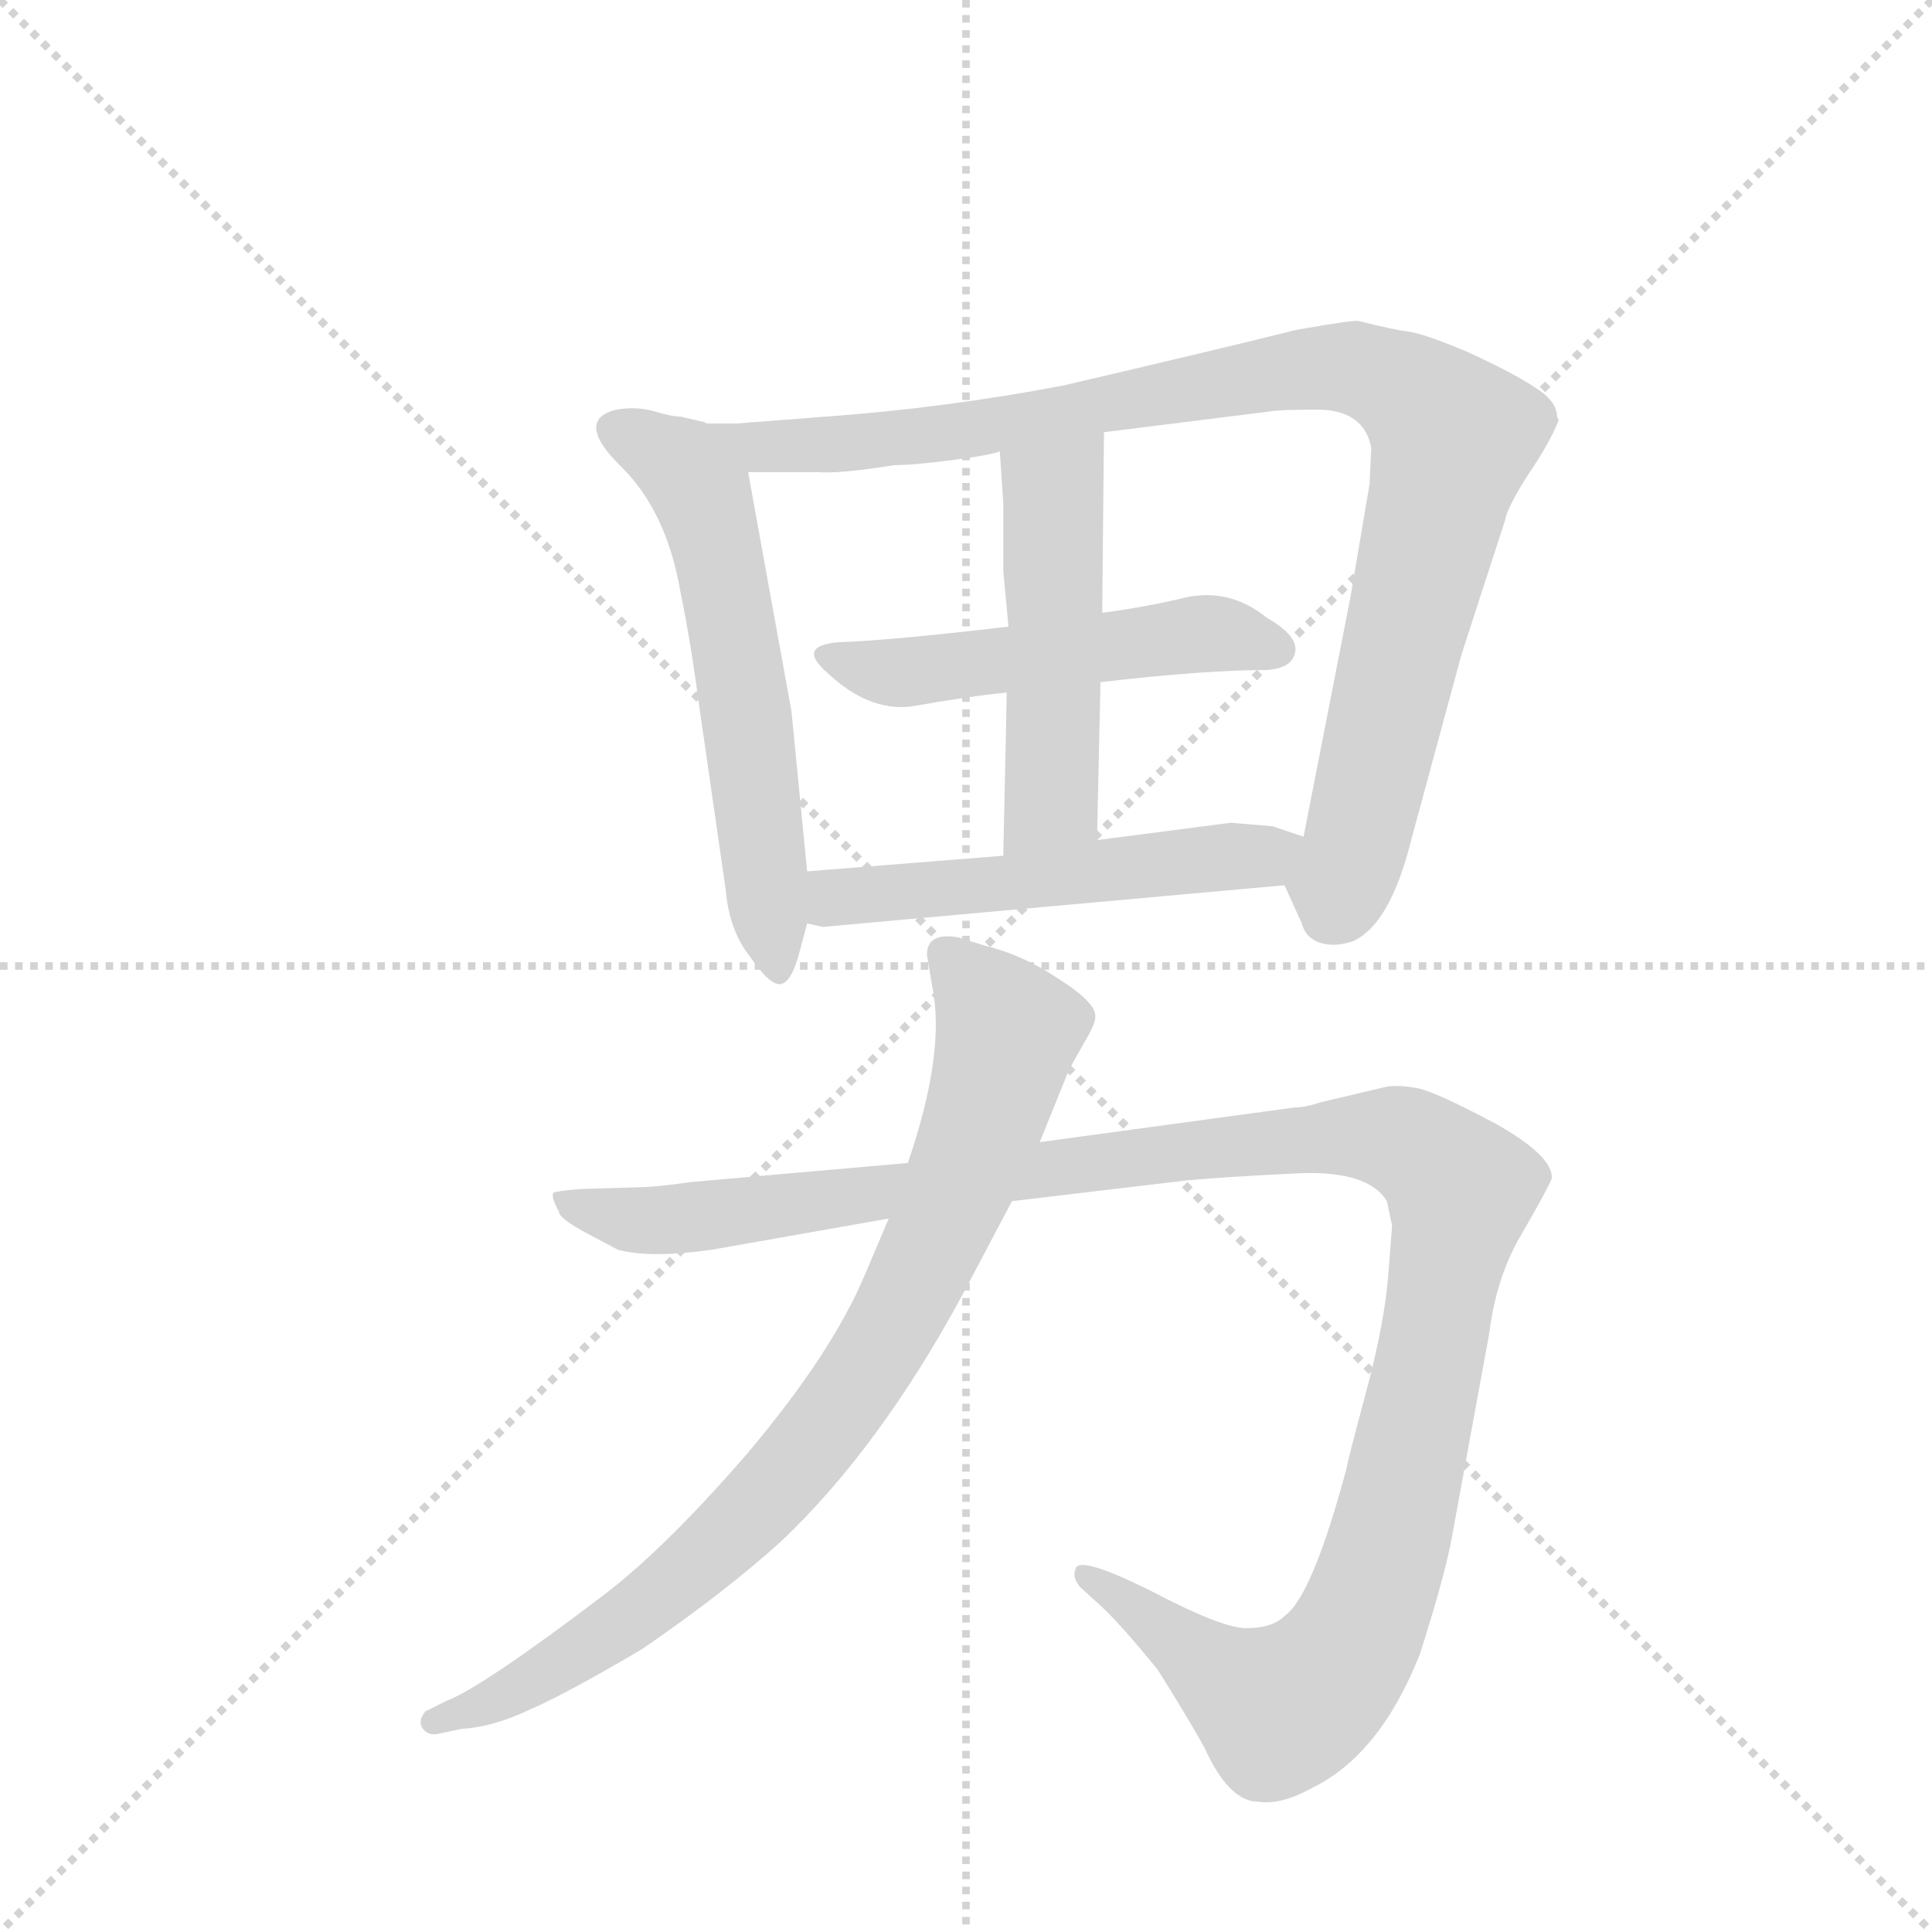 <svg version="1.1" viewBox="0 0 1024 1024" xmlns="http://www.w3.org/2000/svg">
  <g stroke="lightgray" stroke-dasharray="1,1" stroke-width="1" transform="scale(4, 4)">
    <line x1="0" y1="0" x2="256" y2="256"></line>
    <line x1="256" y1="0" x2="0" y2="256"></line>
    <line x1="128" y1="0" x2="128" y2="256"></line>
    <line x1="0" y1="128" x2="256" y2="128"></line>
  </g>
  <g transform="scale(0.92, -0.92) translate(60, -900)">
    <style type="text/css">
      
        @keyframes keyframes0 {
          from {
            stroke: blue;
            stroke-dashoffset: 599;
            stroke-width: 128;
          }
          66% {
            animation-timing-function: step-end;
            stroke: blue;
            stroke-dashoffset: 0;
            stroke-width: 128;
          }
          to {
            stroke: black;
            stroke-width: 1024;
          }
        }
        #make-me-a-hanzi-animation-0 {
          animation: keyframes0 0.737s both;
          animation-delay: 0s;
          animation-timing-function: linear;
        }
      
        @keyframes keyframes1 {
          from {
            stroke: blue;
            stroke-dashoffset: 987;
            stroke-width: 128;
          }
          76% {
            animation-timing-function: step-end;
            stroke: blue;
            stroke-dashoffset: 0;
            stroke-width: 128;
          }
          to {
            stroke: black;
            stroke-width: 1024;
          }
        }
        #make-me-a-hanzi-animation-1 {
          animation: keyframes1 1.053s both;
          animation-delay: 0.737s;
          animation-timing-function: linear;
        }
      
        @keyframes keyframes2 {
          from {
            stroke: blue;
            stroke-dashoffset: 518;
            stroke-width: 128;
          }
          63% {
            animation-timing-function: step-end;
            stroke: blue;
            stroke-dashoffset: 0;
            stroke-width: 128;
          }
          to {
            stroke: black;
            stroke-width: 1024;
          }
        }
        #make-me-a-hanzi-animation-2 {
          animation: keyframes2 0.672s both;
          animation-delay: 1.791s;
          animation-timing-function: linear;
        }
      
        @keyframes keyframes3 {
          from {
            stroke: blue;
            stroke-dashoffset: 501;
            stroke-width: 128;
          }
          62% {
            animation-timing-function: step-end;
            stroke: blue;
            stroke-dashoffset: 0;
            stroke-width: 128;
          }
          to {
            stroke: black;
            stroke-width: 1024;
          }
        }
        #make-me-a-hanzi-animation-3 {
          animation: keyframes3 0.658s both;
          animation-delay: 2.462s;
          animation-timing-function: linear;
        }
      
        @keyframes keyframes4 {
          from {
            stroke: blue;
            stroke-dashoffset: 533;
            stroke-width: 128;
          }
          63% {
            animation-timing-function: step-end;
            stroke: blue;
            stroke-dashoffset: 0;
            stroke-width: 128;
          }
          to {
            stroke: black;
            stroke-width: 1024;
          }
        }
        #make-me-a-hanzi-animation-4 {
          animation: keyframes4 0.684s both;
          animation-delay: 3.12s;
          animation-timing-function: linear;
        }
      
        @keyframes keyframes5 {
          from {
            stroke: blue;
            stroke-dashoffset: 1254;
            stroke-width: 128;
          }
          80% {
            animation-timing-function: step-end;
            stroke: blue;
            stroke-dashoffset: 0;
            stroke-width: 128;
          }
          to {
            stroke: black;
            stroke-width: 1024;
          }
        }
        #make-me-a-hanzi-animation-5 {
          animation: keyframes5 1.271s both;
          animation-delay: 3.804s;
          animation-timing-function: linear;
        }
      
        @keyframes keyframes6 {
          from {
            stroke: blue;
            stroke-dashoffset: 851;
            stroke-width: 128;
          }
          73% {
            animation-timing-function: step-end;
            stroke: blue;
            stroke-dashoffset: 0;
            stroke-width: 128;
          }
          to {
            stroke: black;
            stroke-width: 1024;
          }
        }
        #make-me-a-hanzi-animation-6 {
          animation: keyframes6 0.943s both;
          animation-delay: 5.074s;
          animation-timing-function: linear;
        }
      
    </style>
    
      <path d="M 405 398 L 396 490 L 371 628 C 367 650 367 650 347 656 Q 346 657 345 657 L 332 660 Q 327 660 317 663 Q 307 666 295 664 Q 271 658 297 632 Q 324 606 332 559 Q 338 530 343 492 L 358 388 Q 360 364 372 349 Q 383 333 389 333 Q 396 333 401 353 L 405 368 L 405 398 Z" fill="lightgray"></path>
    
      <path d="M 371 628 L 411 628 Q 424 627 455 632 Q 466 632 489 635 Q 512 638 516 640 L 576 651 L 672 663 Q 677 664 701 664 Q 726 663 730 642 L 729 621 L 718 556 L 691 418 C 685 389 676 398 680 390 L 690 368 Q 692 360 700 357 Q 709 354 720 358 Q 741 368 753 416 L 782 523 L 807 600 Q 808 607 820 626 Q 833 645 838 658 L 837 660 Q 837 669 824 677 Q 812 685 786 697 Q 760 708 751 709 Q 743 710 723 715 Q 721 716 687 710 Q 643 699 553 678 Q 485 665 416 660 L 364 656 L 347 656 C 317 655 341 628 371 628 Z" fill="lightgray"></path>
    
      <path d="M 521 539 Q 453 531 423 530 Q 399 528 416 513 Q 440 490 465 493 Q 499 499 520 501 L 574 507 Q 634 514 670 514 Q 682 515 685 521 Q 691 532 670 544 Q 649 561 624 556 Q 599 550 575 547 L 521 539 Z" fill="lightgray"></path>
    
      <path d="M 518 571 L 521 539 L 520 501 L 518 407 C 517 377 571 386 572 416 L 574 507 L 575 547 L 576 651 C 576 681 514 670 516 640 L 518 610 L 518 571 Z" fill="lightgray"></path>
    
      <path d="M 518 407 L 405 398 C 375 396 376 375 405 368 L 414 366 L 680 390 C 710 393 719 409 691 418 L 673 424 L 649 426 L 572 416 L 518 407 Z" fill="lightgray"></path>
    
      <path d="M 686 262 L 539 242 L 463 230 L 338 219 Q 317 216 308 216 L 275 215 Q 262 214 259 213 Q 257 211 262 202 Q 262 198 279 189 L 296 180 Q 315 175 350 180 L 452 198 L 523 208 L 624 220 Q 646 222 687 224 Q 728 226 739 208 L 742 194 L 740 168 Q 738 139 727 98 Q 716 57 716 55 Q 696 -20 680 -31 Q 673 -38 658 -38 Q 644 -38 604 -17 Q 564 3 560 -3 Q 557 -9 563 -15 L 574 -25 Q 585 -35 607 -62 Q 624 -89 634 -107 Q 648 -138 665 -138 Q 678 -140 696 -130 Q 735 -111 758 -53 Q 772 -9 776 12 L 798 132 Q 802 164 816 188 Q 830 212 834 221 Q 835 234 801 253 Q 767 271 757 273 Q 747 275 739 274 L 701 265 Q 692 262 686 262 Z" fill="lightgray"></path>
    
      <path d="M 539 242 L 556 284 L 565 300 Q 571 310 571 314 Q 572 322 550 336 Q 529 350 508 355 L 492 360 Q 474 363 474 350 L 477 332 Q 485 294 463 230 L 452 198 L 438 165 Q 419 120 370 62 Q 324 9 289 -18 Q 218 -72 197 -80 L 185 -86 Q 181 -91 183 -95 Q 186 -100 192 -99 L 206 -96 Q 224 -95 245 -85 Q 266 -76 310 -50 Q 358 -17 390 12 Q 447 66 495 155 L 523 208 L 539 242 Z" fill="lightgray"></path>
    
    
      <clipPath id="make-me-a-hanzi-clip-0">
        <path d="M 405 398 L 396 490 L 371 628 C 367 650 367 650 347 656 Q 346 657 345 657 L 332 660 Q 327 660 317 663 Q 307 666 295 664 Q 271 658 297 632 Q 324 606 332 559 Q 338 530 343 492 L 358 388 Q 360 364 372 349 Q 383 333 389 333 Q 396 333 401 353 L 405 368 L 405 398 Z"></path>
      </clipPath>
      <path clip-path="url(#make-me-a-hanzi-clip-0)" d="M 294 653 L 331 633 L 345 615 L 370 493 L 388 340" fill="none" id="make-me-a-hanzi-animation-0" stroke-dasharray="471 942" stroke-linecap="round"></path>
    
      <clipPath id="make-me-a-hanzi-clip-1">
        <path d="M 371 628 L 411 628 Q 424 627 455 632 Q 466 632 489 635 Q 512 638 516 640 L 576 651 L 672 663 Q 677 664 701 664 Q 726 663 730 642 L 729 621 L 718 556 L 691 418 C 685 389 676 398 680 390 L 690 368 Q 692 360 700 357 Q 709 354 720 358 Q 741 368 753 416 L 782 523 L 807 600 Q 808 607 820 626 Q 833 645 838 658 L 837 660 Q 837 669 824 677 Q 812 685 786 697 Q 760 708 751 709 Q 743 710 723 715 Q 721 716 687 710 Q 643 699 553 678 Q 485 665 416 660 L 364 656 L 347 656 C 317 655 341 628 371 628 Z"></path>
      </clipPath>
      <path clip-path="url(#make-me-a-hanzi-clip-1)" d="M 351 652 L 378 642 L 444 645 L 700 689 L 725 687 L 754 673 L 778 648 L 722 415 L 707 373" fill="none" id="make-me-a-hanzi-animation-1" stroke-dasharray="859 1718" stroke-linecap="round"></path>
    
      <clipPath id="make-me-a-hanzi-clip-2">
        <path d="M 521 539 Q 453 531 423 530 Q 399 528 416 513 Q 440 490 465 493 Q 499 499 520 501 L 574 507 Q 634 514 670 514 Q 682 515 685 521 Q 691 532 670 544 Q 649 561 624 556 Q 599 550 575 547 L 521 539 Z"></path>
      </clipPath>
      <path clip-path="url(#make-me-a-hanzi-clip-2)" d="M 418 522 L 459 512 L 633 535 L 676 526" fill="none" id="make-me-a-hanzi-animation-2" stroke-dasharray="390 780" stroke-linecap="round"></path>
    
      <clipPath id="make-me-a-hanzi-clip-3">
        <path d="M 518 571 L 521 539 L 520 501 L 518 407 C 517 377 571 386 572 416 L 574 507 L 575 547 L 576 651 C 576 681 514 670 516 640 L 518 610 L 518 571 Z"></path>
      </clipPath>
      <path clip-path="url(#make-me-a-hanzi-clip-3)" d="M 570 644 L 547 614 L 546 439 L 524 415" fill="none" id="make-me-a-hanzi-animation-3" stroke-dasharray="373 746" stroke-linecap="round"></path>
    
      <clipPath id="make-me-a-hanzi-clip-4">
        <path d="M 518 407 L 405 398 C 375 396 376 375 405 368 L 414 366 L 680 390 C 710 393 719 409 691 418 L 673 424 L 649 426 L 572 416 L 518 407 Z"></path>
      </clipPath>
      <path clip-path="url(#make-me-a-hanzi-clip-4)" d="M 411 376 L 427 384 L 684 413" fill="none" id="make-me-a-hanzi-animation-4" stroke-dasharray="405 810" stroke-linecap="round"></path>
    
      <clipPath id="make-me-a-hanzi-clip-5">
        <path d="M 686 262 L 539 242 L 463 230 L 338 219 Q 317 216 308 216 L 275 215 Q 262 214 259 213 Q 257 211 262 202 Q 262 198 279 189 L 296 180 Q 315 175 350 180 L 452 198 L 523 208 L 624 220 Q 646 222 687 224 Q 728 226 739 208 L 742 194 L 740 168 Q 738 139 727 98 Q 716 57 716 55 Q 696 -20 680 -31 Q 673 -38 658 -38 Q 644 -38 604 -17 Q 564 3 560 -3 Q 557 -9 563 -15 L 574 -25 Q 585 -35 607 -62 Q 624 -89 634 -107 Q 648 -138 665 -138 Q 678 -140 696 -130 Q 735 -111 758 -53 Q 772 -9 776 12 L 798 132 Q 802 164 816 188 Q 830 212 834 221 Q 835 234 801 253 Q 767 271 757 273 Q 747 275 739 274 L 701 265 Q 692 262 686 262 Z"></path>
      </clipPath>
      <path clip-path="url(#make-me-a-hanzi-clip-5)" d="M 263 208 L 304 197 L 340 198 L 593 234 L 726 246 L 756 239 L 776 223 L 782 214 L 780 199 L 744 26 L 725 -34 L 704 -66 L 677 -85 L 564 -8" fill="none" id="make-me-a-hanzi-animation-5" stroke-dasharray="1126 2252" stroke-linecap="round"></path>
    
      <clipPath id="make-me-a-hanzi-clip-6">
        <path d="M 539 242 L 556 284 L 565 300 Q 571 310 571 314 Q 572 322 550 336 Q 529 350 508 355 L 492 360 Q 474 363 474 350 L 477 332 Q 485 294 463 230 L 452 198 L 438 165 Q 419 120 370 62 Q 324 9 289 -18 Q 218 -72 197 -80 L 185 -86 Q 181 -91 183 -95 Q 186 -100 192 -99 L 206 -96 Q 224 -95 245 -85 Q 266 -76 310 -50 Q 358 -17 390 12 Q 447 66 495 155 L 523 208 L 539 242 Z"></path>
      </clipPath>
      <path clip-path="url(#make-me-a-hanzi-clip-6)" d="M 486 350 L 521 306 L 486 202 L 437 108 L 387 43 L 330 -11 L 265 -58 L 222 -82 L 190 -92" fill="none" id="make-me-a-hanzi-animation-6" stroke-dasharray="723 1446" stroke-linecap="round"></path>
    
  </g>
</svg>